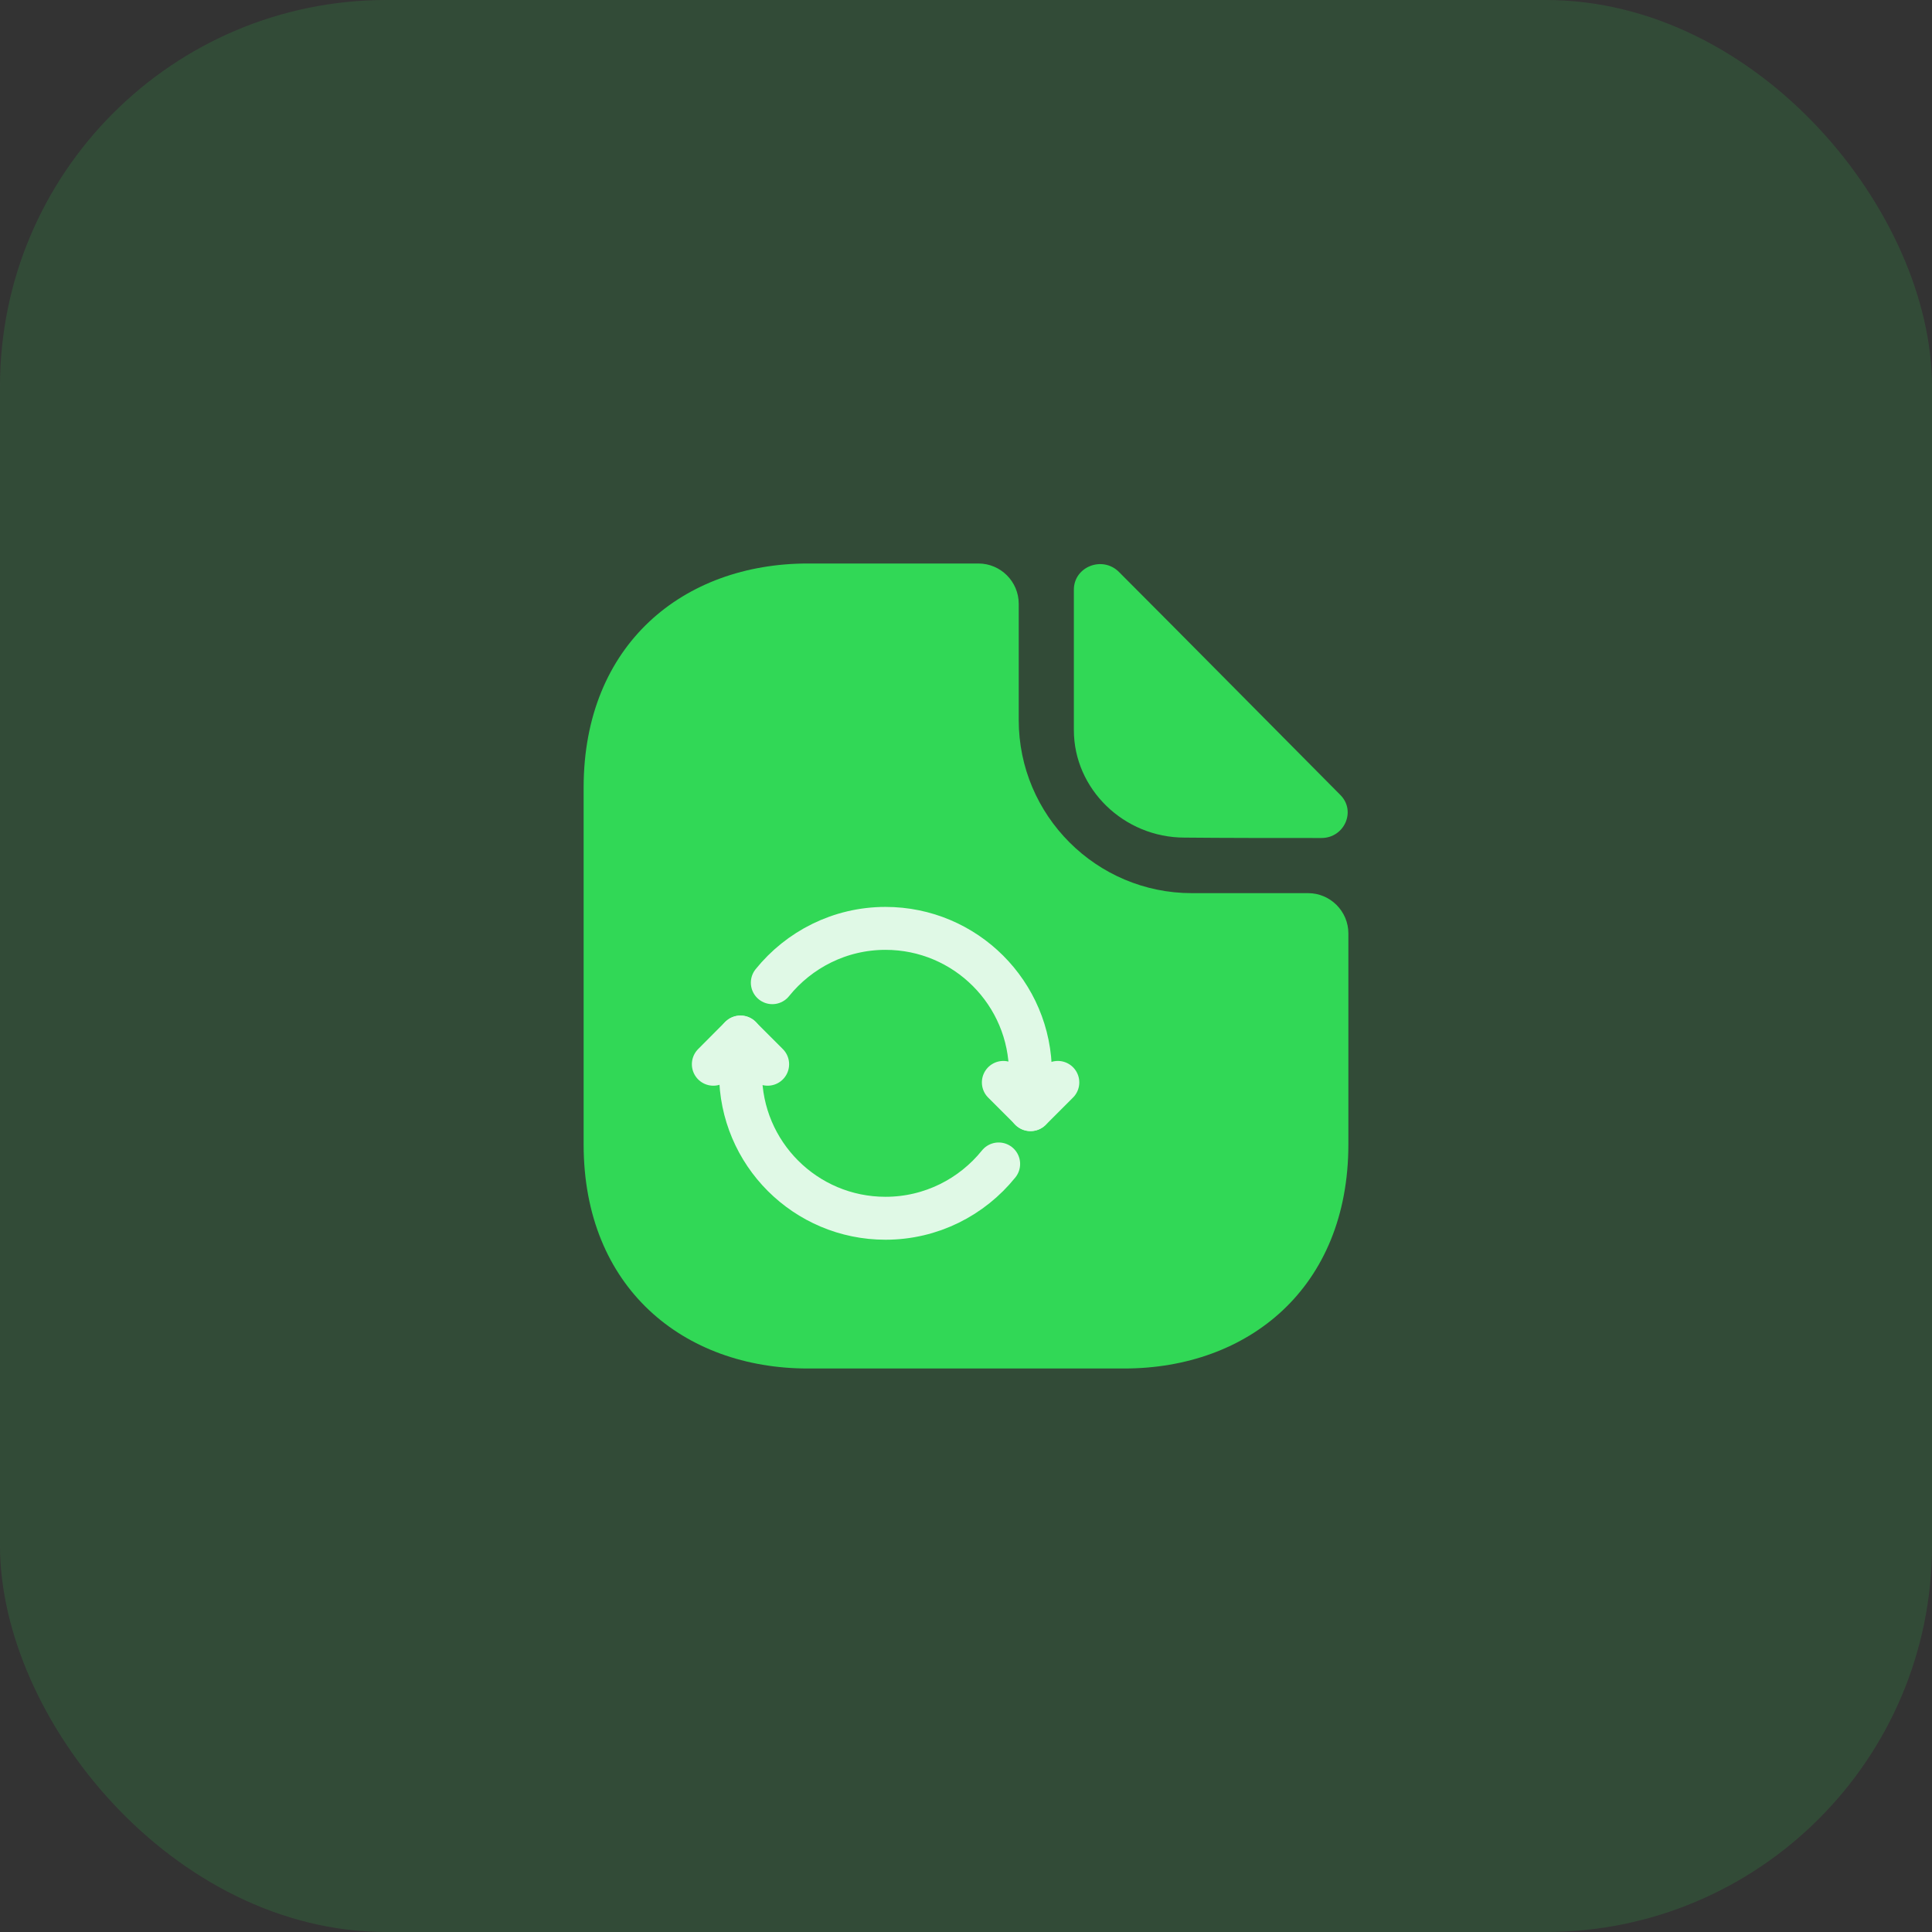 <svg width="72" height="72" viewBox="0 0 72 72" fill="none" xmlns="http://www.w3.org/2000/svg">
<rect x="0" y="0" width="72" height="72" fill="#333333" stroke="none"/>
<rect opacity="0.15" width="72" height="72" rx="14.4" fill="#31D856"/>
<path d="M41.7 21.315C41.085 20.7 40.02 21.12 40.02 21.975V27.21C40.02 29.4 41.88 31.215 44.145 31.215C45.57 31.23 47.55 31.23 49.245 31.23C50.1 31.23 50.55 30.225 49.95 29.625C47.79 27.45 43.92 23.535 41.7 21.315Z" fill="#31D856"/>
<path d="M48.75 33.285H44.415C40.86 33.285 37.965 30.39 37.965 26.835V22.5C37.965 21.675 37.29 21 36.465 21H30.105C25.485 21 21.75 24 21.75 29.355V42.645C21.75 48 25.485 51 30.105 51H41.895C46.515 51 50.25 48 50.25 42.645V34.785C50.25 33.96 49.575 33.285 48.75 33.285Z" fill="#31D856"/>
<path d="M28.608 39.661L27.593 38.647L26.584 39.661" stroke="#E0F9E6" stroke-width="1.6" stroke-linecap="round" stroke-linejoin="round"/>
<path d="M37.392 40.338L38.407 41.353L39.422 40.338" stroke="#E0F9E6" stroke-width="1.6" stroke-linecap="round" stroke-linejoin="round"/>
<path d="M38.402 41.353V40C38.402 37.013 35.981 34.598 33 34.598C31.297 34.598 29.774 35.392 28.782 36.622" stroke="#E0F9E6" stroke-width="1.6" stroke-linecap="round" stroke-linejoin="round"/>
<path d="M27.598 38.647V40C27.598 42.986 30.019 45.401 33 45.401C34.703 45.401 36.226 44.608 37.217 43.377" stroke="#E0F9E6" stroke-width="1.6" stroke-linecap="round" stroke-linejoin="round"/>
</svg>
